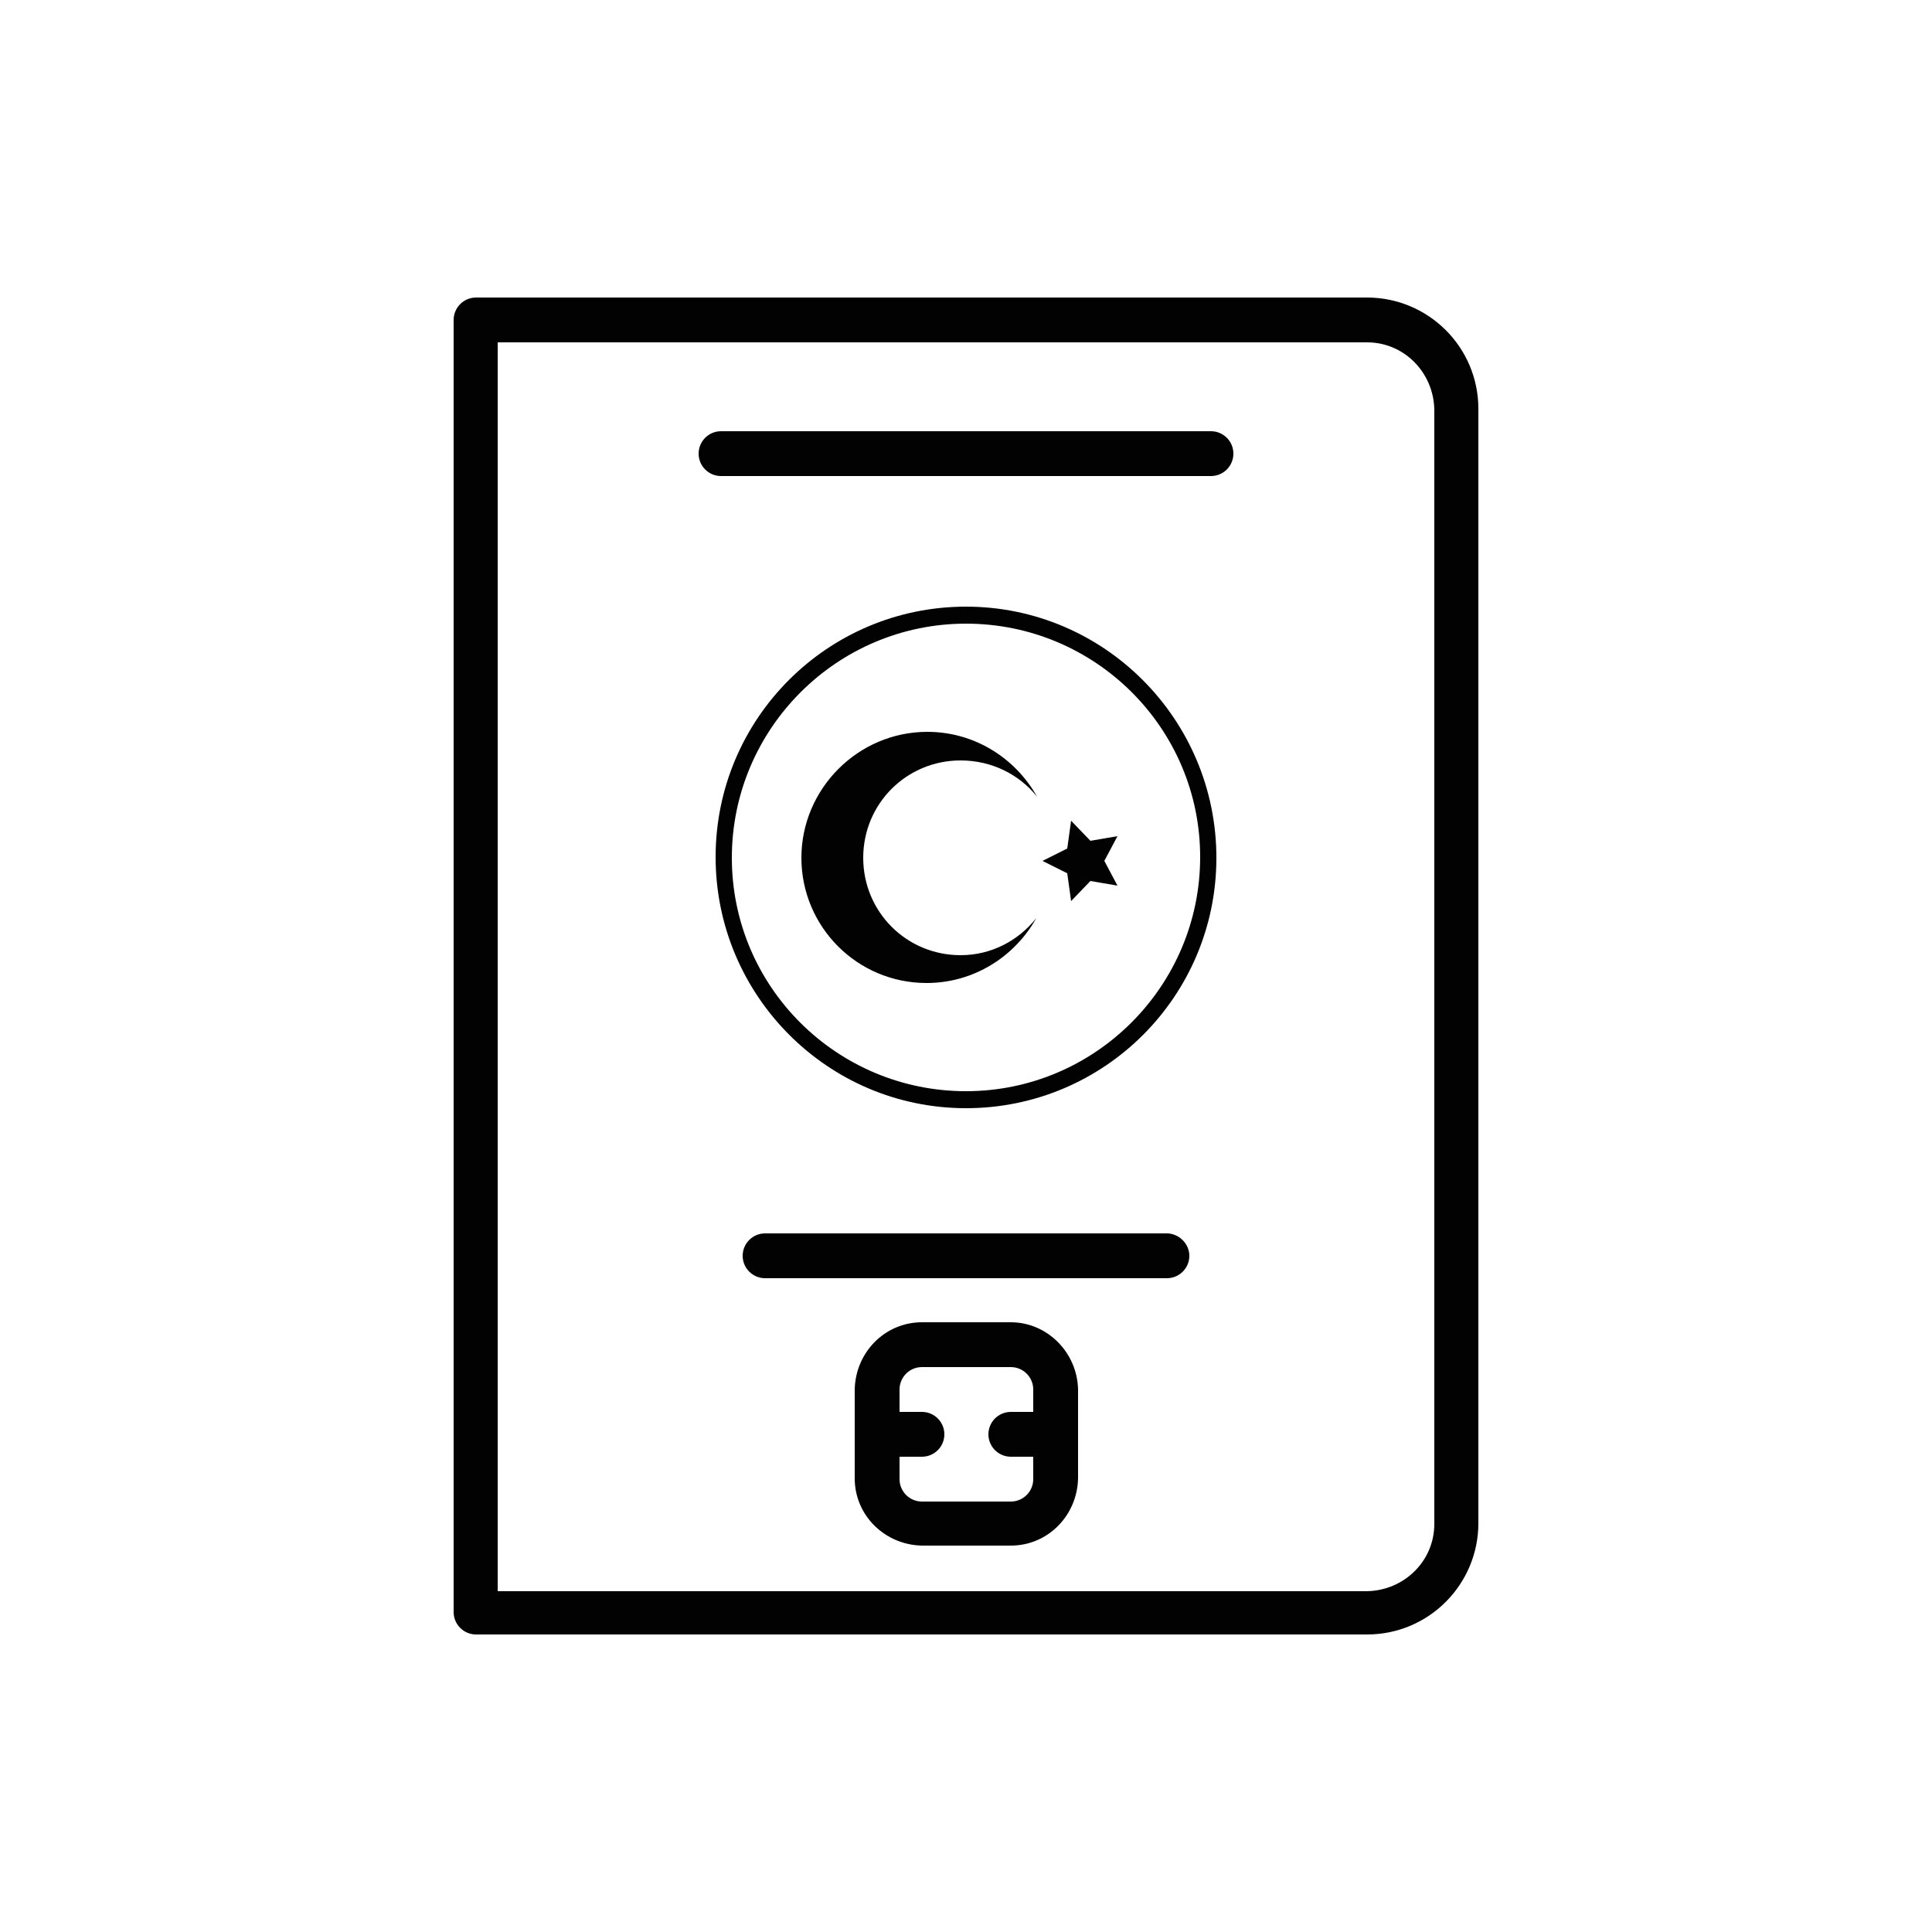 <?xml version="1.0" encoding="utf-8"?>
<!-- Generator: Adobe Illustrator 25.2.0, SVG Export Plug-In . SVG Version: 6.00 Build 0)  -->
<svg version="1.1" id="Layer_1" xmlns="http://www.w3.org/2000/svg" xmlns:xlink="http://www.w3.org/1999/xlink" x="0px" y="0px"
	 viewBox="0 0 250 250" style="enable-background:new 0 0 250 250;" xml:space="preserve">
<style type="text/css">
	.st0{fill:#3D3D3B;}
	.st1{fill:#020203;}
	.st2{fill-rule:evenodd;clip-rule:evenodd;fill:#020203;}
	.st3{fill:#444B54;}
	.st4{fill:#515151;}
</style>
<g>
	<path class="st1" d="M61.6,211.5h115.3c8,0,14.4-6.5,14.4-14.4V52.9c0-8-6.5-14.4-14.4-14.4H61.6c-1.6,0-2.9,1.3-2.9,2.9v167.2
		C58.7,210.2,60,211.5,61.6,211.5z M64.4,44.3h112.5c4.8,0,8.6,3.9,8.7,8.7v144.2c0,4.8-3.9,8.6-8.7,8.7H64.4V44.3z"/>
	<path class="st1" d="M93.3,61.6h63.4c1.6,0,2.9-1.3,2.9-2.9c0-1.6-1.3-2.9-2.9-2.9H93.3c-1.6,0-2.9,1.3-2.9,2.9
		C90.4,60.3,91.7,61.6,93.3,61.6z"/>
	<path class="st1" d="M130.8,171.1h-11.5c-4.8,0-8.6,3.9-8.7,8.7v11.5c0,4.8,3.9,8.6,8.7,8.7h11.5c4.8,0,8.6-3.9,8.7-8.7v-11.5
		C139.4,175,135.5,171.1,130.8,171.1z M133.7,182.7h-2.9c-1.6,0-2.9,1.3-2.9,2.9s1.3,2.9,2.9,2.9h2.9v2.9c0,1.6-1.3,2.9-2.9,2.9
		h-11.5c-1.6,0-2.9-1.3-2.9-2.9v-2.9h2.9c1.6,0,2.9-1.3,2.9-2.9s-1.3-2.9-2.9-2.9h-2.9v-2.9c0-1.6,1.3-2.9,2.9-2.9h11.5
		c1.6,0,2.9,1.3,2.9,2.9V182.7z"/>
	<path class="st1" d="M151,159.6H99c-1.6,0-2.9,1.3-2.9,2.9s1.3,2.9,2.9,2.9H151c1.6,0,2.9-1.3,2.9-2.9S152.5,159.6,151,159.6z"/>
	<g>
		<g transform="translate(-180, -180)">
			<g transform="translate(180, 180)">
				<path class="st2" d="M141.1,114l-2.5,2.6l-0.5-3.6l-3.2-1.6l3.2-1.6l0.5-3.6l2.5,2.6l3.5-0.6l-1.7,3.2l1.7,3.2L141.1,114z
					 M134.1,118.8c-2.8,5-8.1,8.4-14.2,8.4c-9,0-16.2-7.3-16.2-16.2S111,94.7,120,94.7c6.1,0,11.4,3.4,14.2,8.4
					c-2.3-2.9-5.9-4.7-9.9-4.7c-7,0-12.6,5.6-12.6,12.6s5.6,12.6,12.6,12.6C128.3,123.6,131.8,121.7,134.1,118.8
					C134.1,118.8,131.8,121.7,134.1,118.8z"/>
				<path class="st2" d="M125,143.4c17.9,0,32.4-14.5,32.4-32.4S142.9,78.5,125,78.5S92.6,93,92.6,110.9S107.1,143.4,125,143.4z
					 M125,141.2c16.7,0,30.3-13.6,30.3-30.3S141.7,80.7,125,80.7s-30.3,13.6-30.3,30.3S108.3,141.2,125,141.2z"/>
			</g>
		</g>
	</g>
</g>
</svg>
